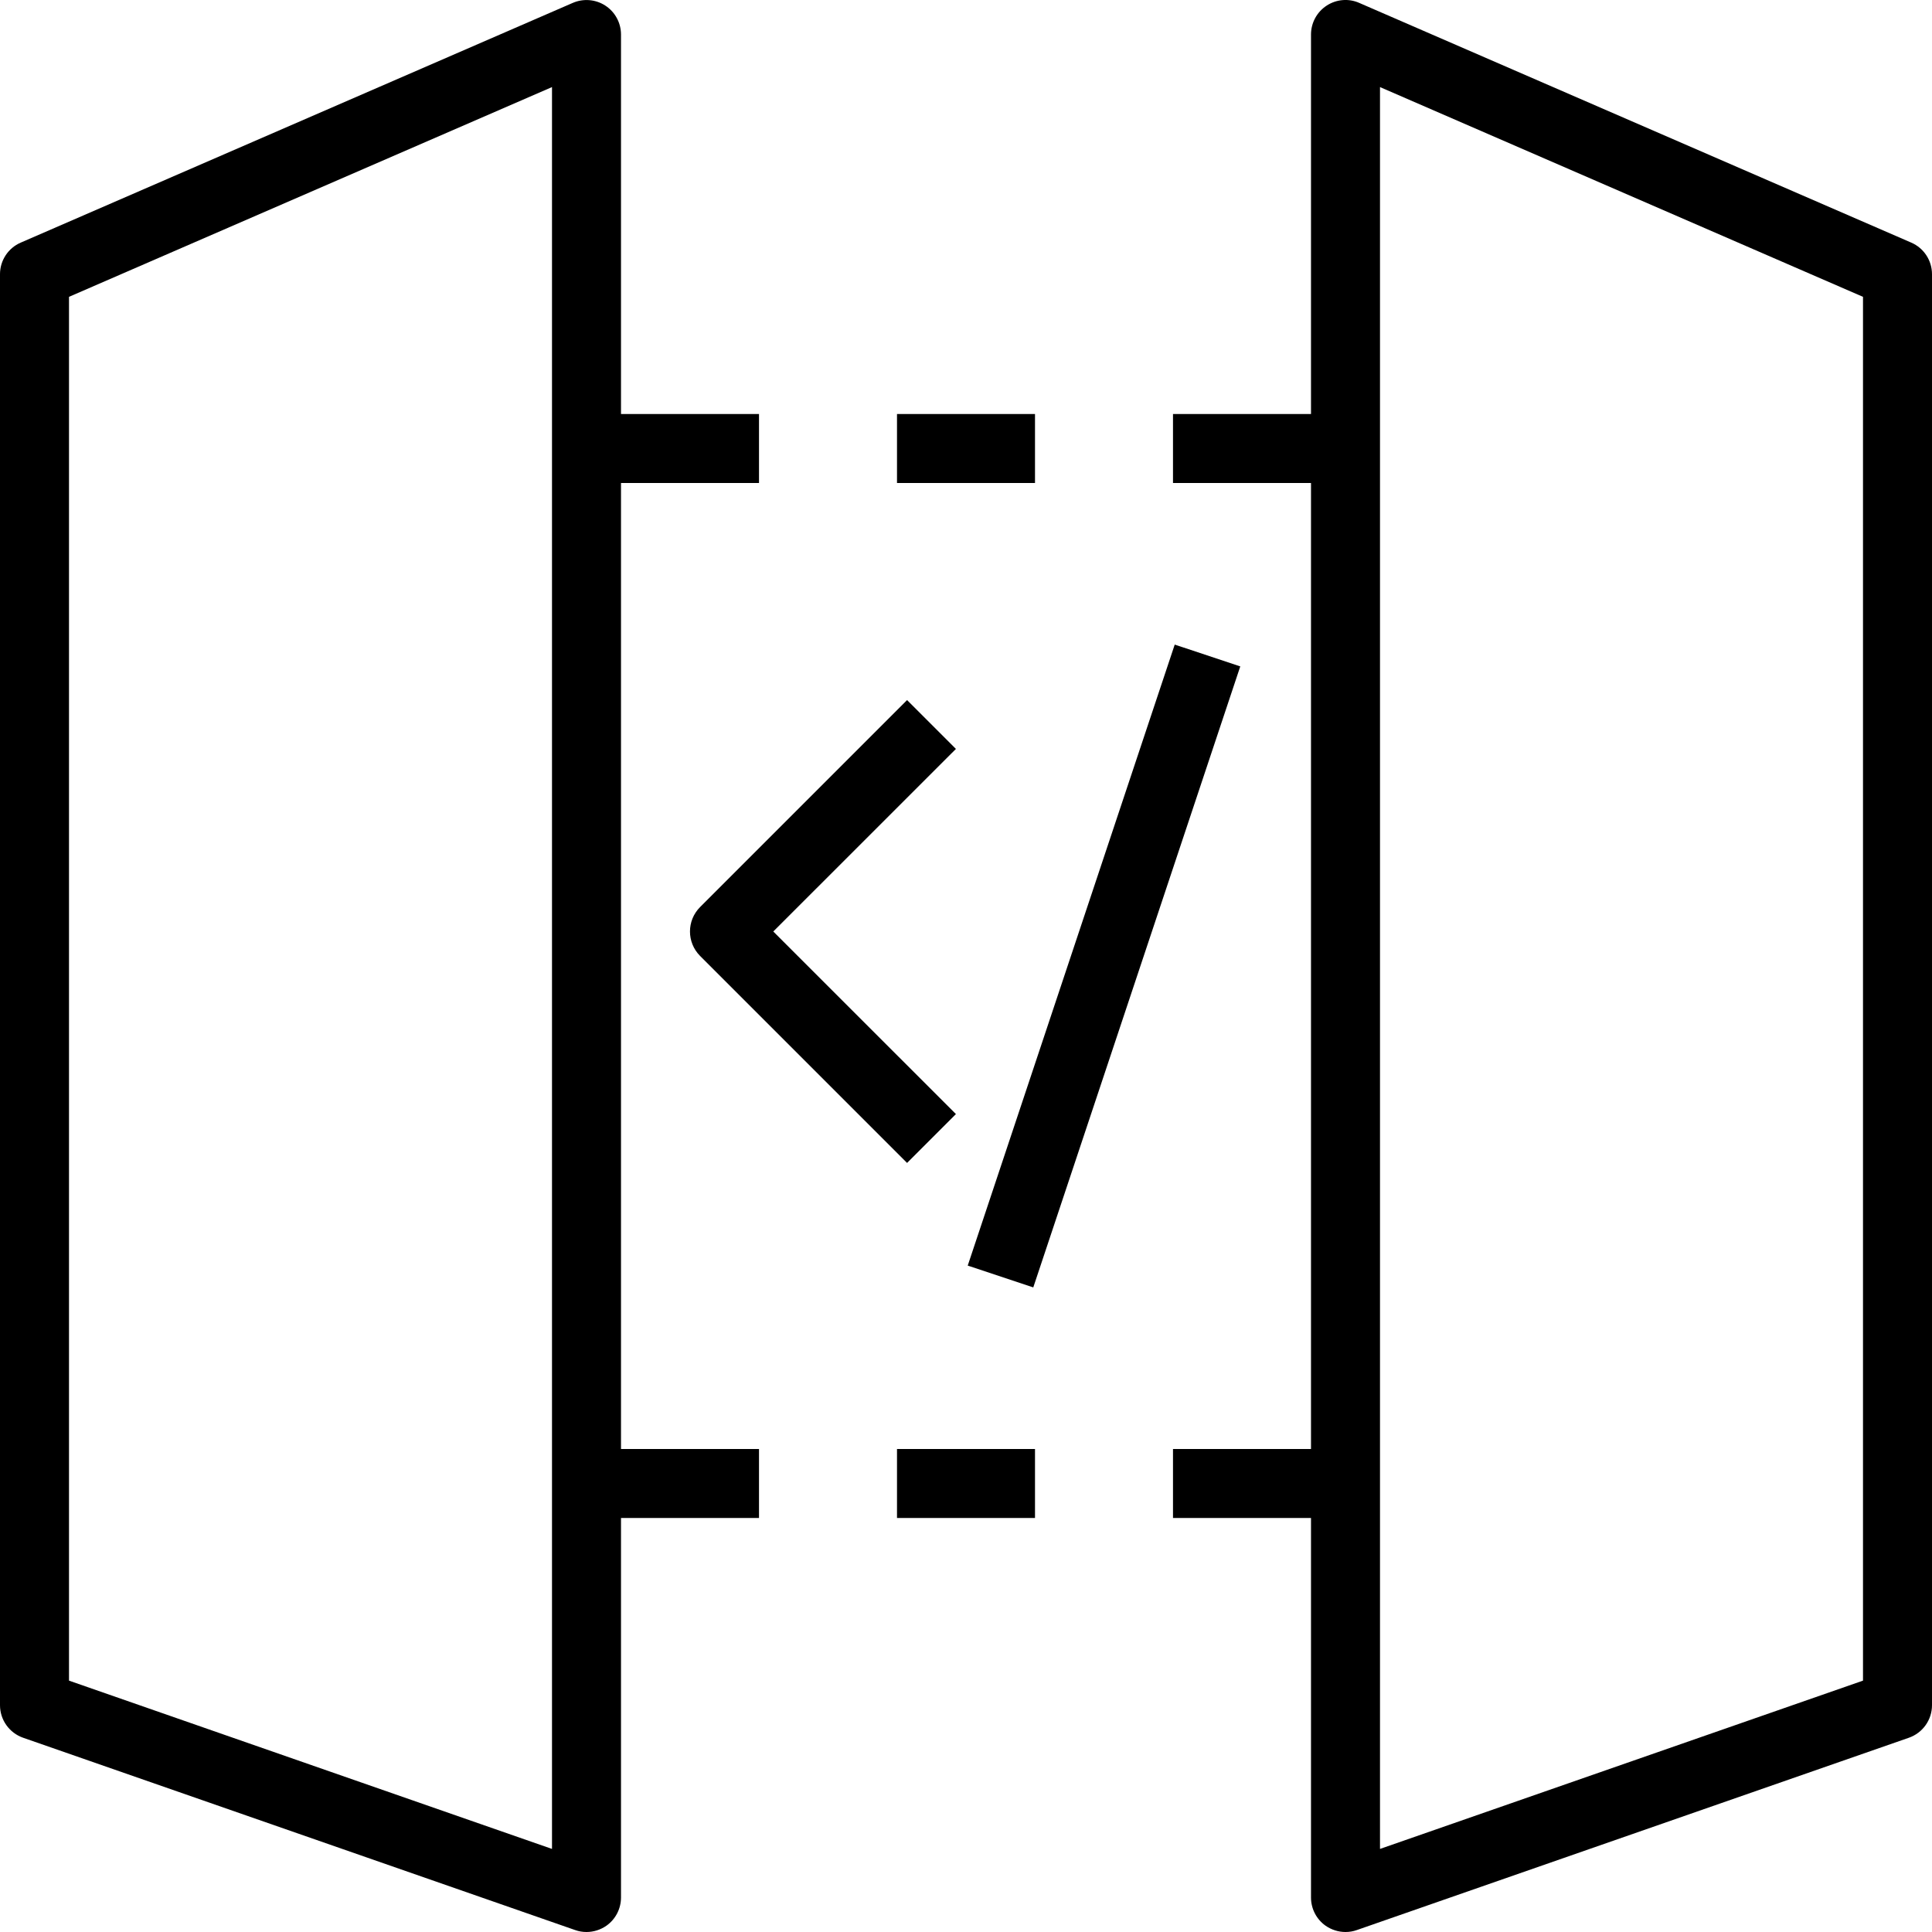<svg width="28" height="28" viewBox="0 0 28 28" fill="none" xmlns="http://www.w3.org/2000/svg">
<path fill-rule="evenodd" clip-rule="evenodd" d="M13 22H15V21H13V22ZM8 1.262L1 4.302V24.357L8 26.796V1.262ZM9 7V21H11V22H9V27.5C9 27.662 8.922 27.814 8.79 27.908C8.704 27.968 8.603 28 8.5 28C8.444 28 8.389 27.991 8.336 27.972L0.336 25.185C0.135 25.115 0 24.926 0 24.713V3.974C0 3.775 0.118 3.595 0.301 3.516L8.301 0.042C8.455 -0.025 8.634 -0.01 8.774 0.082C8.915 0.174 9 0.332 9 0.5V6H11V7H9ZM27 4.302L20 1.262V6V7V21V22V26.796L27 24.357V4.302ZM28 3.974V24.713C28 24.926 27.865 25.115 27.664 25.185L19.664 27.972C19.611 27.991 19.556 28 19.5 28C19.397 28 19.296 27.968 19.21 27.908C19.078 27.814 19 27.662 19 27.5V22H17V21H19V7H17V6H19V0.5C19 0.332 19.085 0.174 19.226 0.082C19.367 -0.011 19.546 -0.026 19.699 0.042L27.699 3.516C27.882 3.595 28 3.775 28 3.974ZM13 7H15V6H13V7ZM17.975 9.658L17.025 9.342L14.025 18.342L14.975 18.658L17.975 9.658ZM13.146 16.854L10.146 13.854C9.951 13.658 9.951 13.342 10.146 13.146L13.146 10.146L13.854 10.854L11.207 13.5L13.854 16.146L13.146 16.854Z" fill="currentColor"/>
</svg>
